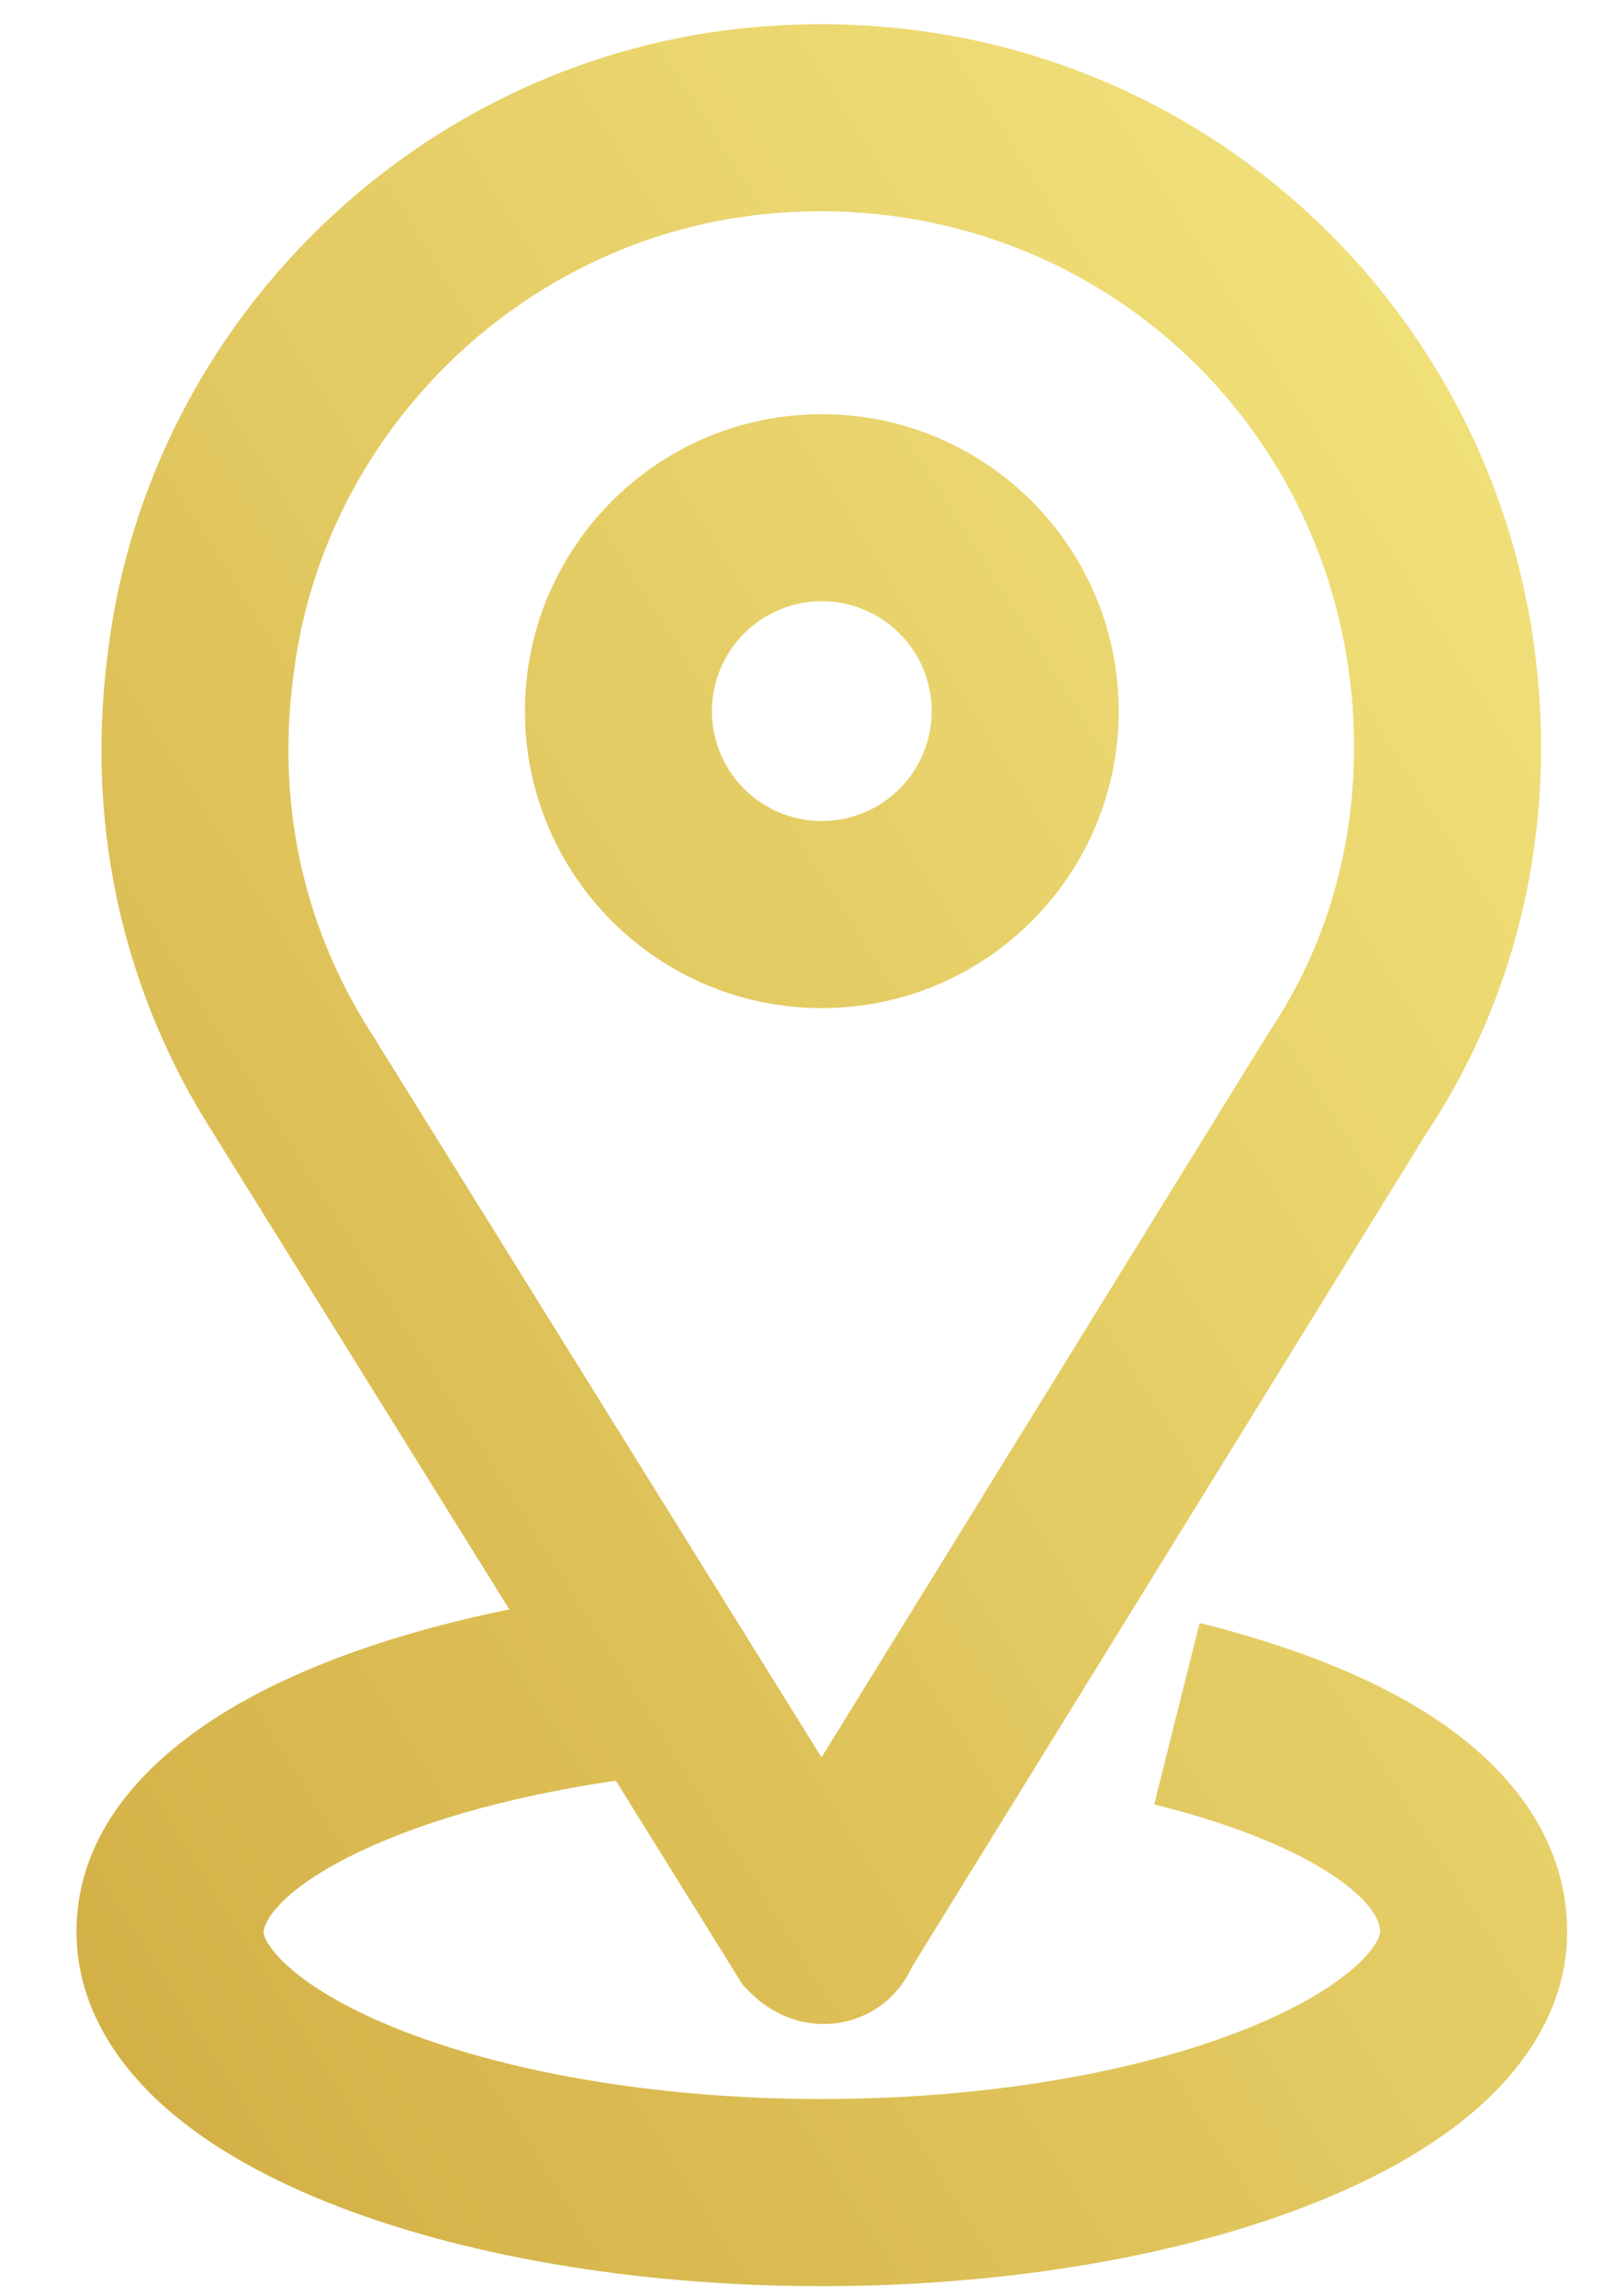 <svg width="19" height="27" viewBox="0 0 19 27" fill="none" xmlns="http://www.w3.org/2000/svg">
<path fill-rule="evenodd" clip-rule="evenodd" d="M15.93 8.793C15.93 5.024 12.75 2.107 8.93 2.525C6.12 2.837 3.823 5.084 3.459 7.892L3.458 7.901L3.458 7.901C3.247 9.427 3.562 10.827 4.287 12.02L9.665 20.668L14.928 12.142L14.939 12.125L14.949 12.109C15.565 11.186 15.93 10.049 15.93 8.793ZM8.69 0.338C13.827 -0.225 18.13 3.729 18.13 8.793C18.13 10.475 17.641 12.031 16.791 13.313L10.729 23.133C10.687 23.227 10.628 23.324 10.547 23.416C10.294 23.706 9.959 23.804 9.691 23.804C9.241 23.804 8.944 23.551 8.829 23.436L8.74 23.346L8.673 23.239L7.245 20.942C5.934 21.134 4.857 21.456 4.108 21.837C3.167 22.314 3.1 22.68 3.1 22.719C3.1 22.727 3.101 22.855 3.357 23.096C3.612 23.336 4.04 23.605 4.658 23.854C5.888 24.35 7.66 24.686 9.668 24.686C11.677 24.686 13.449 24.35 14.679 23.854C15.297 23.605 15.725 23.336 15.98 23.096C16.236 22.855 16.237 22.727 16.237 22.719C16.237 22.647 16.207 22.435 15.772 22.119C15.334 21.8 14.612 21.479 13.579 21.221L14.113 19.087C15.289 19.381 16.312 19.79 17.067 20.34C17.826 20.892 18.437 21.687 18.437 22.719C18.437 23.54 18.008 24.209 17.488 24.698C16.967 25.189 16.271 25.584 15.501 25.894C13.955 26.518 11.893 26.887 9.668 26.887C7.444 26.887 5.382 26.518 3.835 25.894C3.066 25.584 2.37 25.189 1.849 24.698C1.329 24.209 0.9 23.54 0.9 22.719C0.9 21.347 2.029 20.424 3.113 19.875C3.91 19.47 4.894 19.151 5.992 18.928L2.416 13.178L2.41 13.169L2.41 13.169C1.42 11.542 0.999 9.632 1.278 7.604C1.775 3.789 4.875 0.762 8.688 0.338L8.69 0.338ZM9.668 7.071C8.955 7.071 8.376 7.65 8.376 8.364C8.376 9.078 8.955 9.656 9.668 9.656C10.382 9.656 10.961 9.078 10.961 8.364C10.961 7.65 10.382 7.071 9.668 7.071ZM6.176 8.364C6.176 6.435 7.74 4.871 9.668 4.871C11.597 4.871 13.161 6.435 13.161 8.364C13.161 10.293 11.597 11.856 9.668 11.856C7.74 11.856 6.176 10.293 6.176 8.364Z" fill="url(#paint0_linear)"/>
<defs>
<linearGradient id="paint0_linear" x1="16.62" y1="3.04" x2="-4.916" y2="16.615" gradientUnits="userSpaceOnUse">
<stop stop-color="#F1E17B"/>
<stop offset="1" stop-color="#D2AE44"/>
</linearGradient>
</defs>
</svg>
